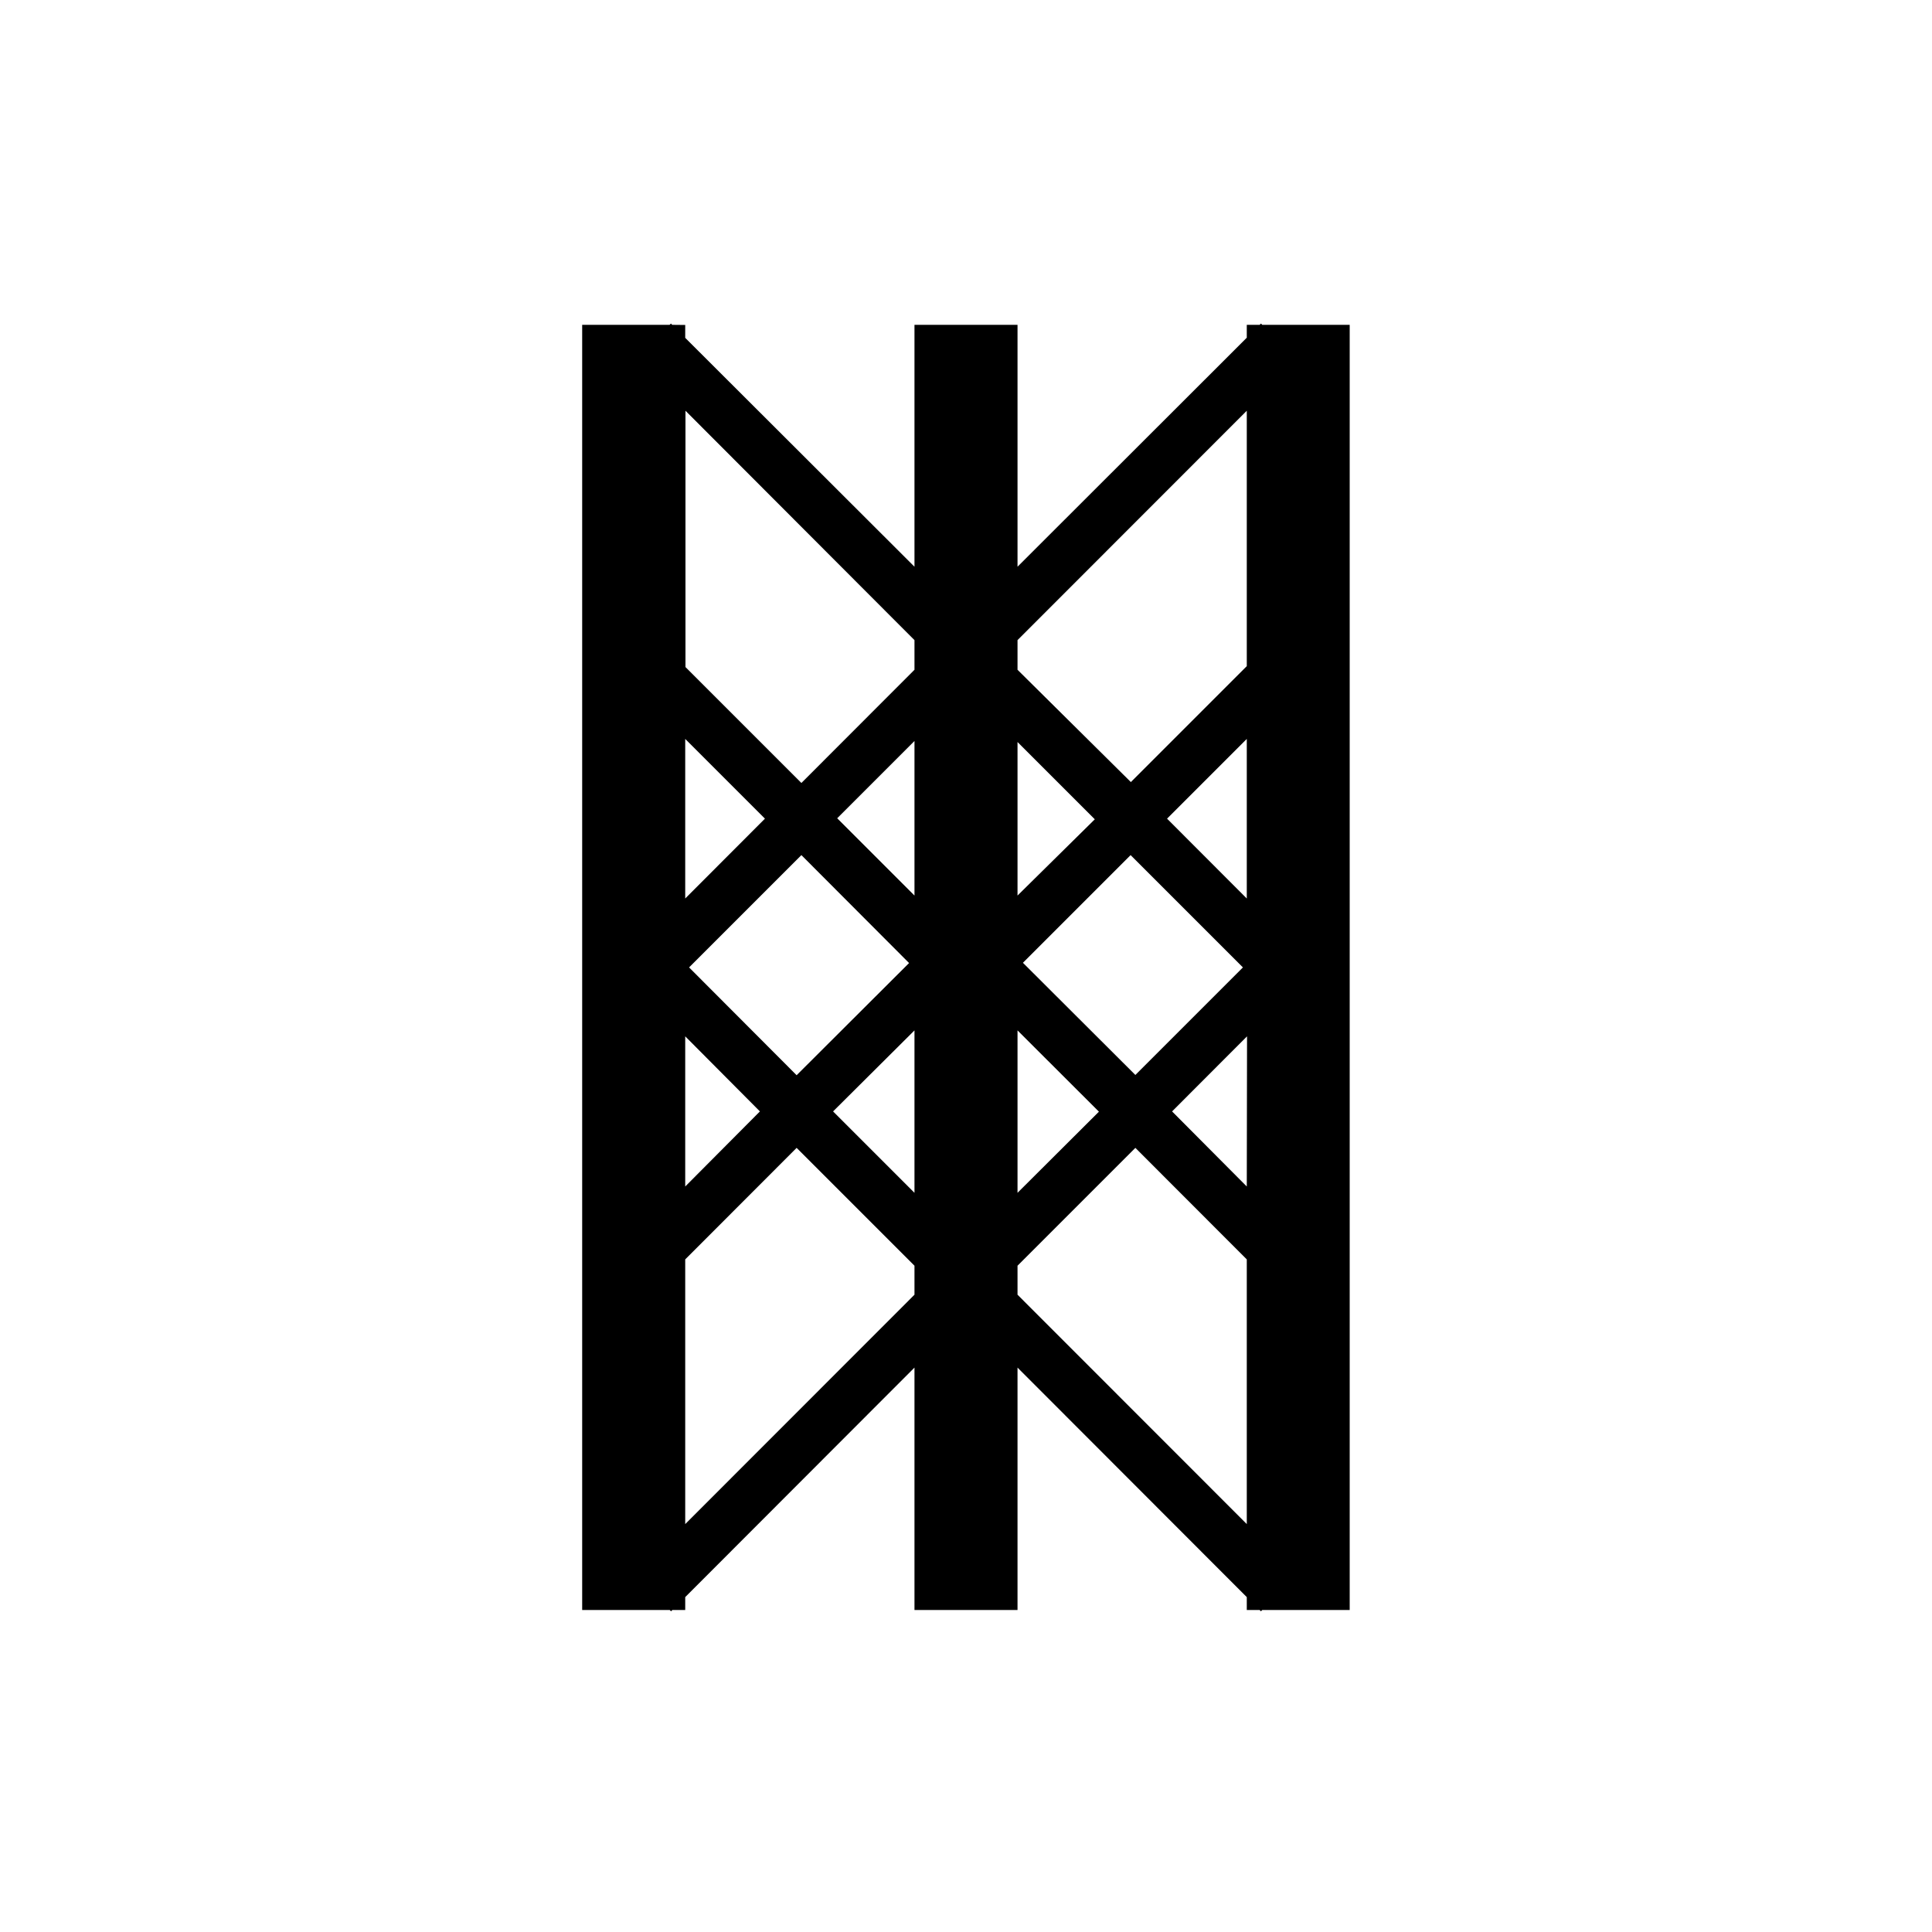 <svg id="Symbols" xmlns="http://www.w3.org/2000/svg" viewBox="0 0 150 150"><title>Webofwyrd-bold</title><path d="M52.19,25.22l-.1-.1-.1.1H45.2V125H52l.1.1.1-.1h1v-1L71,106.18V125h8V106.18L96.8,124v1h1l.1.1.1-.1h6.79V25.22H98l-.1-.1-.1.1h-1v1L79,44V25.22H71V44L53.2,26.23v-1ZM96.8,92.12,91,86.29l5.82-5.83Zm0-22.36-6.19-6.2,6.19-6.19Zm-.3,5.35-8.35,8.35-8.73-8.71,8.36-8.36ZM71,92.61l-6.32-6.32L71,80ZM79,80l6.32,6.31L79,92.61Zm0-10.47V57.61l6,6Zm-8,0-6-6,6-6Zm-.42,5.24-8.73,8.71L53.5,75.11l8.72-8.72ZM53.2,80.46,59,86.29,53.2,92.12Zm0-10.7V57.37l6.19,6.19Zm0,48.57V97.78l8.65-8.66L71,98.27v2.25ZM79,100.52V98.27l9.15-9.15,8.65,8.66v20.55ZM96.8,31.89V51.72l-9,9L79,52V49.7ZM71,49.7V52l-8.78,8.79-9-9V31.89Z"/></svg>